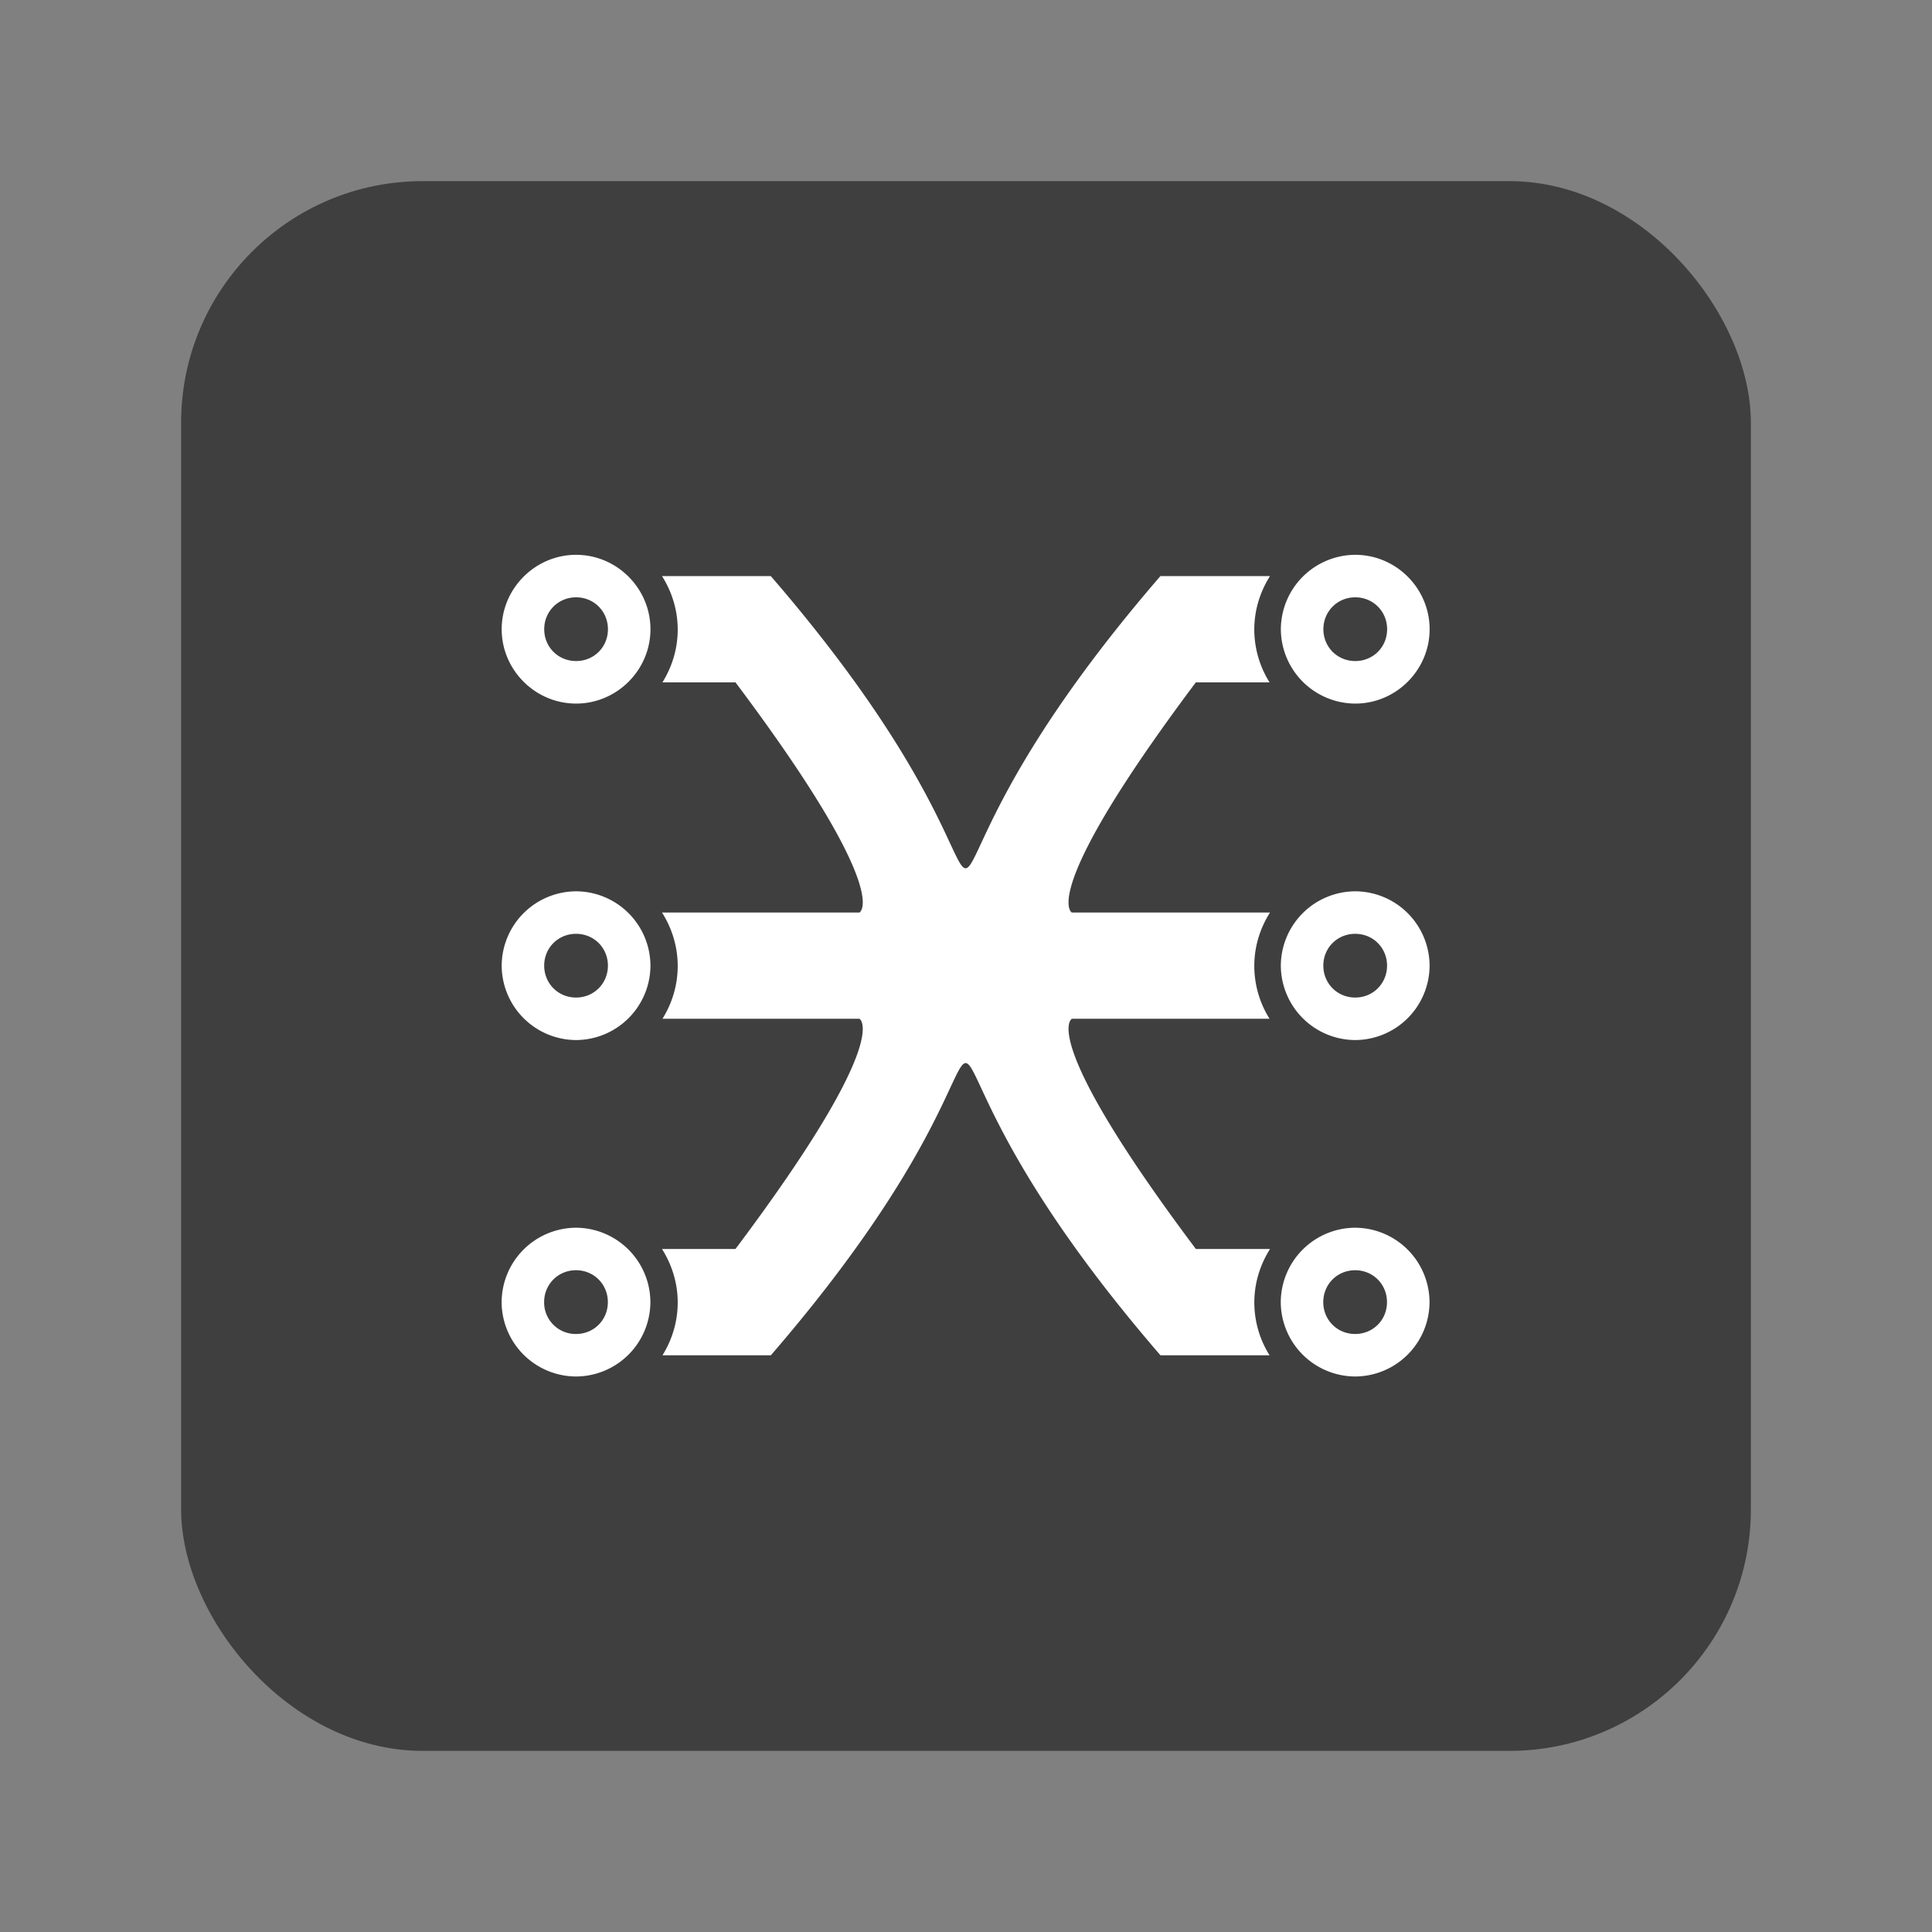 <svg xmlns="http://www.w3.org/2000/svg" width="64" height="64"><rect width="100%" height="100%" fill="#808080" stroke="none"/><rect width="52" height="52" x="6" y="6" fill="#3f3f3f" fill-rule="evenodd" rx="8" ry="8" style="paint-order:stroke fill markers"/><path fill="#fff" d="M19.084 18.379c-1.352 0-2.465 1.113-2.465 2.465s1.113 2.463 2.465 2.463 2.463-1.11 2.463-2.463-1.11-2.465-2.463-2.465m25.811 0a2.476 2.476 0 0 0-2.465 2.465 2.475 2.475 0 0 0 2.465 2.463c1.352 0 2.463-1.11 2.463-2.463s-1.11-2.465-2.463-2.465m-22.965.705c.327.517.52 1.124.52 1.772 0 .638-.188 1.236-.506 1.748h2.42c5.28 7.039 4.105 7.625 4.105 7.625H21.93c.327.516.52 1.123.52 1.771 0 .638-.187 1.237-.504 1.748h6.523s1.174.588-4.106 7.627H21.93c.326.517.52 1.124.52 1.772 0 .638-.187 1.236-.504 1.748h3.59c11.145-12.905 1.76-12.905 12.905 0h3.614a3.3 3.3 0 0 1-.504-1.748c0-.648.193-1.255.52-1.772h-2.456c-5.28-7.04-4.107-7.627-4.107-7.627h6.547A3.3 3.3 0 0 1 41.55 32c0-.648.193-1.255.52-1.771h-6.563s-1.172-.586 4.107-7.625h2.442a3.3 3.3 0 0 1-.506-1.748c0-.648.193-1.255.52-1.772h-3.63c-11.146 12.905-1.76 12.905-12.906 0zm-2.846.703c.592 0 1.055.465 1.055 1.057s-.463 1.054-1.055 1.054-1.056-.463-1.056-1.054.465-1.057 1.056-1.057m25.811 0c.592 0 1.055.465 1.055 1.057s-.463 1.054-1.055 1.054-1.056-.463-1.056-1.054.465-1.057 1.056-1.057m-25.81 9.739a2.475 2.475 0 0 0-2.466 2.462 2.476 2.476 0 0 0 2.465 2.465 2.475 2.475 0 0 0 2.463-2.465 2.473 2.473 0 0 0-2.463-2.462m25.81 0a2.475 2.475 0 0 0-2.465 2.462 2.476 2.476 0 0 0 2.465 2.465 2.475 2.475 0 0 0 2.463-2.465 2.473 2.473 0 0 0-2.463-2.462m-25.81 1.408c.59 0 1.054.463 1.054 1.054s-.463 1.057-1.055 1.057-1.056-.465-1.056-1.057.465-1.054 1.056-1.054m25.81 0c.592 0 1.055.463 1.055 1.054s-.463 1.057-1.055 1.057-1.056-.465-1.056-1.057.465-1.054 1.056-1.054m-25.81 9.736a2.476 2.476 0 0 0-2.466 2.465 2.475 2.475 0 0 0 2.465 2.463 2.473 2.473 0 0 0 2.463-2.463 2.475 2.475 0 0 0-2.463-2.465m25.81 0a2.476 2.476 0 0 0-2.465 2.465 2.475 2.475 0 0 0 2.465 2.463 2.473 2.473 0 0 0 2.463-2.463 2.475 2.475 0 0 0-2.463-2.465m-25.81 1.408c.59 0 1.054.465 1.054 1.057s-.463 1.055-1.055 1.055a1.045 1.045 0 0 1-1.056-1.055c0-.592.465-1.057 1.056-1.057m25.81 0c.592 0 1.055.465 1.055 1.057s-.463 1.055-1.055 1.055-1.056-.464-1.056-1.055c0-.592.465-1.057 1.056-1.057"/></svg>